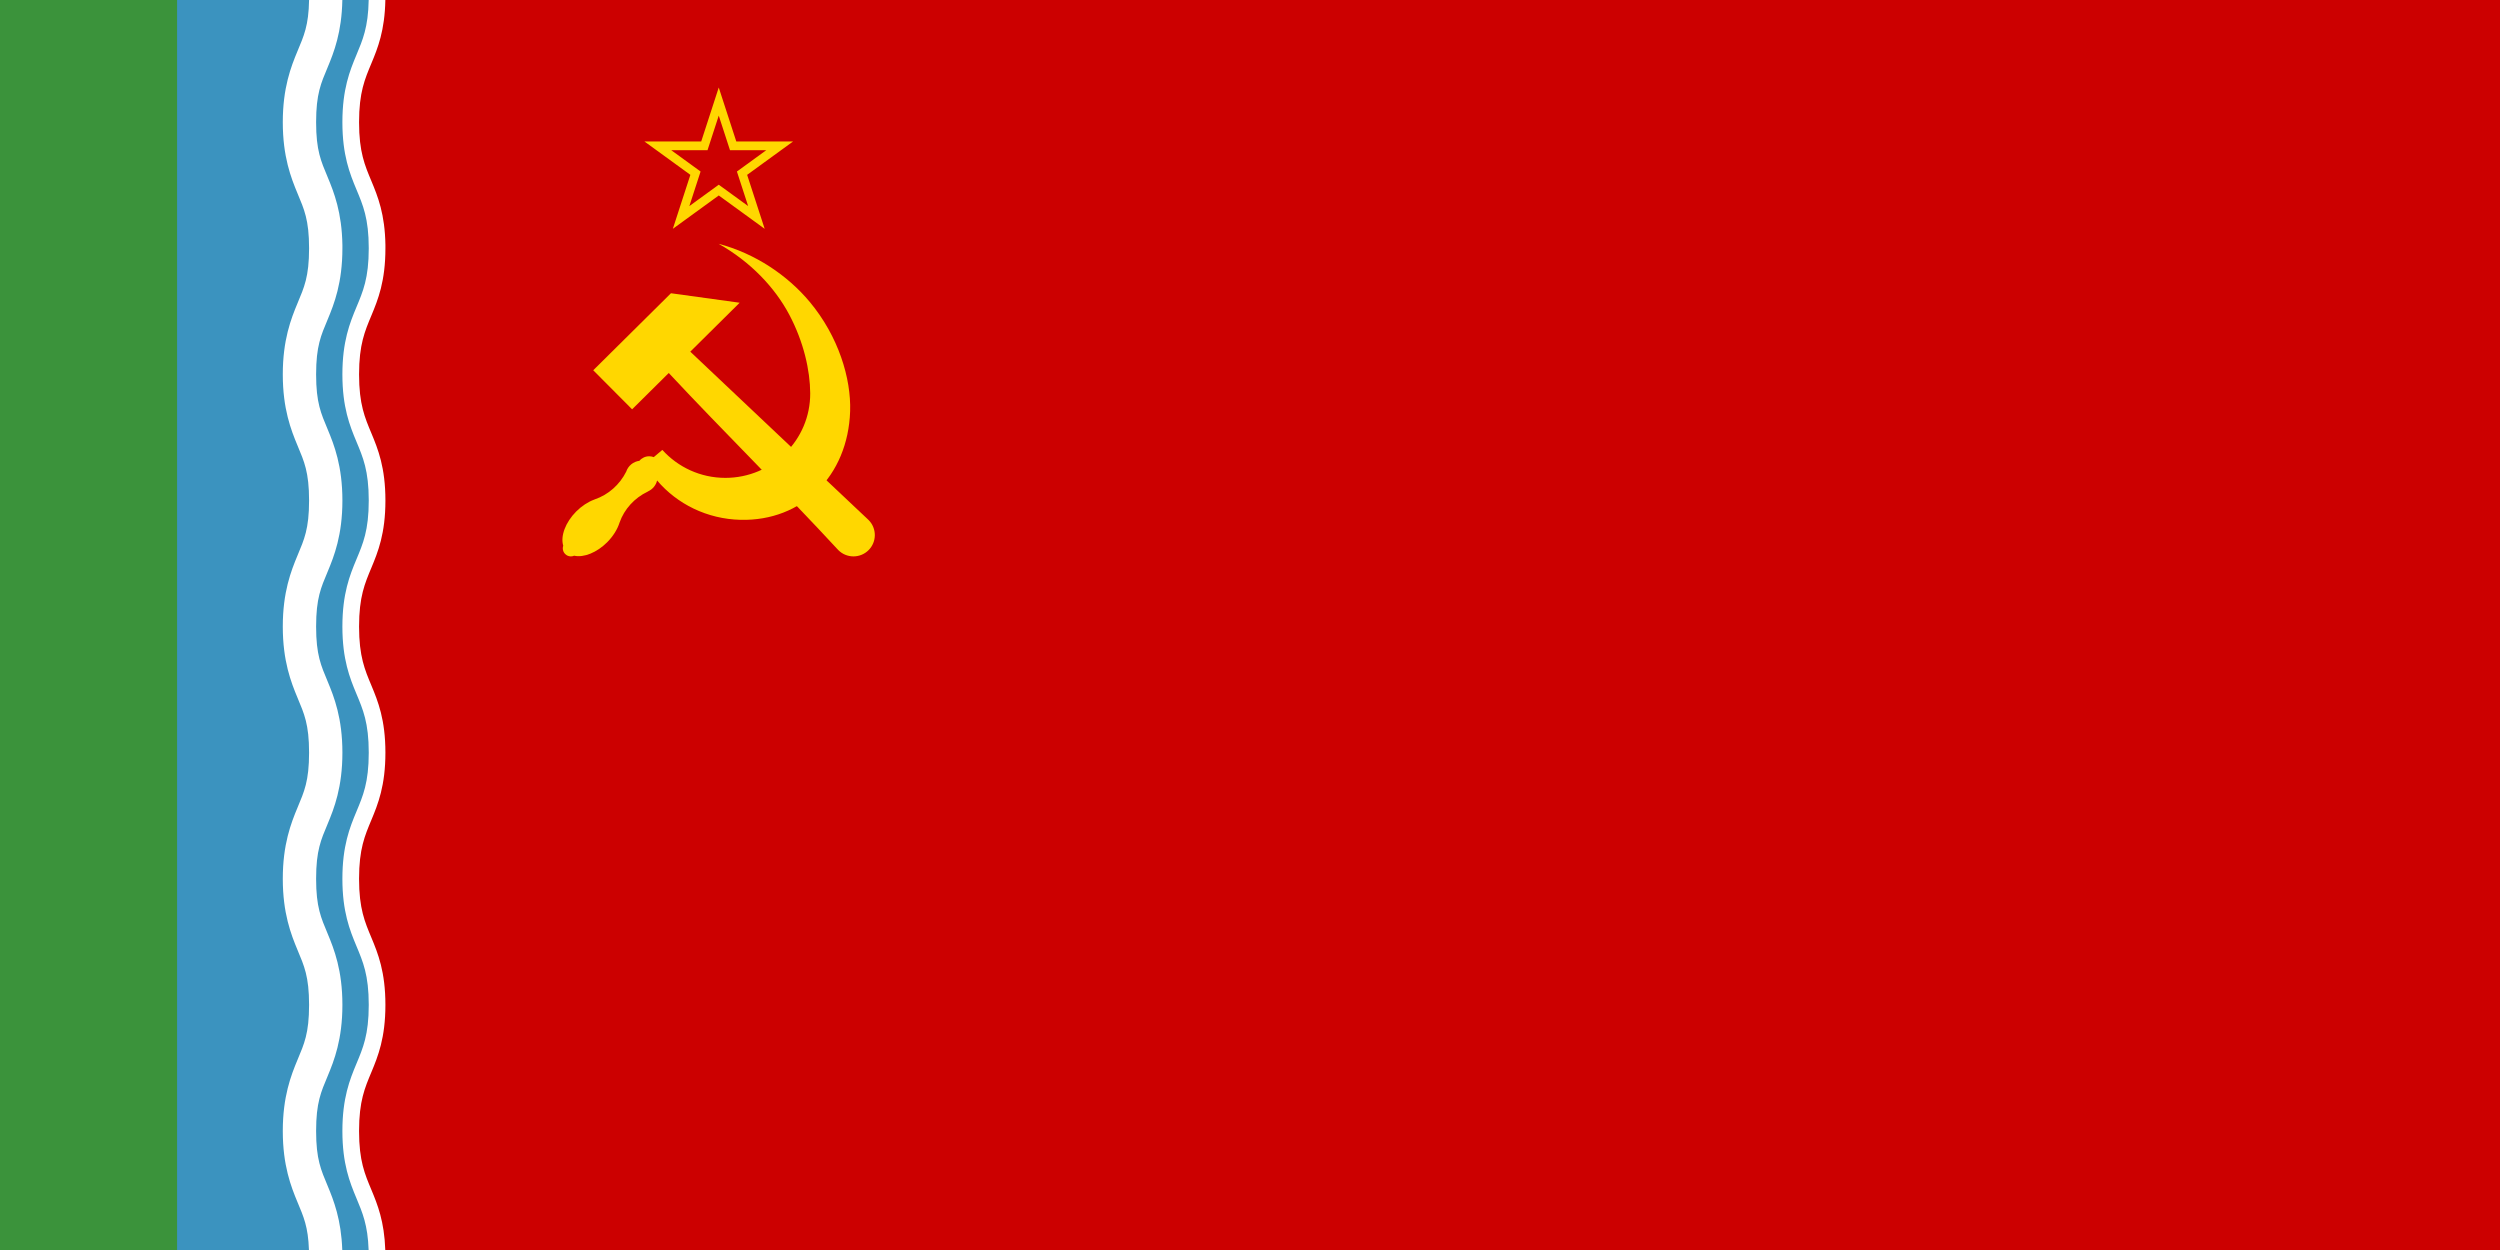 <?xml version="1.0" encoding="UTF-8" standalone="no"?>
<svg
   id="svg10"
   height="600"
   width="1200"
   version="1.1"
   sodipodi:docname="Haer SSR.svg"
   inkscape:version="1.1 (c68e22c387, 2021-05-23)"
   inkscape:export-filename="E:\CCCP\Haer SSR\Haer SSR.png"
   inkscape:export-xdpi="327.67999"
   inkscape:export-ydpi="327.67999"
   xmlns:inkscape="http://www.inkscape.org/namespaces/inkscape"
   xmlns:sodipodi="http://sodipodi.sourceforge.net/DTD/sodipodi-0.dtd"
   xmlns="http://www.w3.org/2000/svg"
   xmlns:svg="http://www.w3.org/2000/svg"
   xmlns:rdf="http://www.w3.org/1999/02/22-rdf-syntax-ns#"
   xmlns:cc="http://creativecommons.org/ns#"
   xmlns:dc="http://purl.org/dc/elements/1.1/">
  <sodipodi:namedview
     id="namedview12"
     pagecolor="#505050"
     bordercolor="#ffffff"
     borderopacity="1"
     inkscape:pageshadow="0"
     inkscape:pageopacity="0"
     inkscape:pagecheckerboard="1"
     showgrid="true"
     inkscape:zoom="1.2308333"
     inkscape:cx="773.86597"
     inkscape:cy="299.79689"
     inkscape:window-width="2160"
     inkscape:window-height="1334"
     inkscape:window-x="-11"
     inkscape:window-y="-11"
     inkscape:window-maximized="1"
     inkscape:current-layer="svg10">
    <inkscape:grid
       type="xygrid"
       id="grid14" />
  </sodipodi:namedview>
  <defs
     id="defs14" />
  <g
     id="g2272">
    <path
       d="M 0,1.2000001e-6 H 1200 V 600 H 0 Z"
       id="path2"
       style="fill:#cc0000;fill-opacity:1" />
    <g
       id="g11133"
       transform="translate(81,-21.5)">
      <path
         id="path11728"
         d="M 264,63.5 255.581,89.412 H 228.336 l 22.042,16.014 -8.419,25.912 22.042,-16.015 22.042,16.015 -8.419,-25.912 22.042,-16.014 h -27.245 z m 0,13.5 5.388,16.583 h 17.437 l -14.107,10.249 5.388,16.583 -14.107,-10.249 -14.107,10.249 5.388,-16.583 -14.107,-10.249 h 17.437 z"
         style="fill:#ffd700;fill-opacity:1;stroke:none;stroke-width:0.15px;stroke-linecap:butt;stroke-linejoin:miter;stroke-opacity:1" />
      <g
         style="fill:#ffd700;fill-opacity:1"
         id="g2900"
         transform="matrix(0.989,0,0,0.987,67.83,29.766)">
        <path
           id="rect4165-6"
           d="m 137.437,171.694 18.863,18.994 17.788,-17.666 c 27.058,29.021 55.438,56.995 82.287,86.128 4.034,4.062 10.598,4.085 14.661,0.051 4.062,-4.034 4.085,-10.598 0.051,-14.661 -28.819,-27.19 -57.725,-54.601 -86.553,-81.891 l 23.965,-23.8 -33.34,-4.616 z"
           style="fill:#ffd700;fill-opacity:1;stroke:none;stroke-width:0.489;stroke-miterlimit:4;stroke-dasharray:none;stroke-dashoffset:0;stroke-opacity:1" />
        <path
           id="path4179-3"
           d="m 198.289,110.195 c 15.517,8.739 27.299,21.281 34.248,34.392 7.044,13.289 10.14,27.162 10.203,38.254 0.131,22.744 -18.438,41.182 -41.182,41.182 -12.136,0 -23.046,-5.249 -30.583,-13.601 l -4.169,3.51 c -0.71,-0.272 -1.464,-0.412 -2.224,-0.413 -1.829,1.9e-4 -3.566,0.805 -4.749,2.201 -2.974,0.389 -5.463,2.445 -6.405,5.292 -3.135,6.288 -8.635,11.22 -15.291,13.478 -0.064,0.022 -0.12,0.05 -0.176,0.078 -3.077,1.128 -6.163,3.164 -8.789,5.802 -5.192,5.237 -7.729,11.937 -6.3,16.638 -0.141,0.409 -0.214,0.838 -0.215,1.27 1.5e-4,2.171 1.76,3.931 3.931,3.931 0.543,-0.002 1.081,-0.116 1.577,-0.336 4.694,1.059 11.069,-1.546 16.054,-6.559 2.826,-2.851 4.944,-6.223 5.983,-9.531 2.317,-6.623 7.297,-12.019 13.623,-15.053 0.151,-0.072 0.273,-0.147 0.382,-0.224 2.121,-1.014 3.673,-2.929 4.225,-5.214 9.702,11.445 24.253,18.753 40.519,19.136 29.834,0.702 52.133,-21.258 53.164,-52.836 0.519,-15.893 -5.63,-36.385 -19.641,-53.191 -10.708,-12.844 -26.41,-23.508 -44.187,-28.208 z"
           style="fill:#ffd700;fill-opacity:1;stroke:none;stroke-width:0.5;stroke-miterlimit:4;stroke-dasharray:none;stroke-dashoffset:0;stroke-opacity:1" />
      </g>
    </g>
    <g
       id="g2241">
      <rect
         style="fill:#3b933b;fill-opacity:1;fill-rule:evenodd;stroke:none;stroke-width:0.006;stroke-miterlimit:4;stroke-dasharray:none;stroke-opacity:1"
         id="rect10532-8-2"
         width="600"
         height="100"
         x="-600"
         y="-100"
         transform="matrix(0,-1,-1,0,0,0)" />
      <g
         id="g2152"
         transform="matrix(1,0,0,1,-55.646,-22.341)">
        <path
           style="clip-rule:evenodd;fill:#3b93bf;fill-opacity:1;fill-rule:evenodd;stroke-width:0.5;image-rendering:optimizeQuality;shape-rendering:geometricPrecision;text-rendering:geometricPrecision"
           class="fil1"
           d="m 236.65,22.346 h -95.999 V 622.341 h 95.809 c -0.085,-2.3 -0.145,-4.7 -0.375,-6.655 a 62.234,62.234 0 0 0 -3.435,-14.44 c -0.74,-2.01 -1.55,-3.89 -2.34,-5.78 a 144.449,144.449 0 0 1 -2.315,-5.815 62.889,62.889 0 0 1 -3.435,-14.4 c -0.35,-2.96 -0.565,-6.25 -0.565,-10.035 0,-3.785 0.22,-7.11 0.565,-10.065 a 62.424,62.424 0 0 1 3.435,-14.435 142.909,142.909 0 0 1 2.315,-5.78 c 0.785,-1.895 1.6,-3.8 2.34,-5.815 a 62.039,62.039 0 0 0 3.435,-14.405 c 0.35,-2.955 0.565,-6.25 0.565,-10.03 0,-3.785 -0.22,-7.11 -0.565,-10.065 a 62.229,62.229 0 0 0 -3.435,-14.405 c -0.74,-2.01 -1.55,-3.89 -2.34,-5.78 a 143.039,143.039 0 0 1 -2.315,-5.785 63.559,63.559 0 0 1 -3.435,-14.465 c -0.35,-2.955 -0.565,-6.25 -0.565,-10.03 0,-3.785 0.22,-7.11 0.565,-10.065 a 63.599,63.599 0 0 1 3.435,-14.405 142.769,142.769 0 0 1 2.315,-5.78 c 0.785,-1.895 1.6,-3.775 2.34,-5.785 a 63.299,63.299 0 0 0 3.435,-14.465 c 0.35,-2.96 0.565,-6.25 0.565,-10.035 0,-3.78 -0.22,-7.105 -0.565,-10.06 -0.345,-2.955 -0.845,-5.51 -1.435,-7.875 a 63.374,63.374 0 0 0 -2,-6.535 c -0.74,-2.005 -1.55,-3.89 -2.34,-5.78 a 143.279,143.279 0 0 1 -2.315,-5.78 63.574,63.574 0 0 1 -3.435,-14.47 c -0.35,-2.95 -0.565,-6.25 -0.565,-10.03 0,-3.785 0.22,-7.075 0.565,-10.03 a 63.609,63.609 0 0 1 3.435,-14.44 142.904,142.904 0 0 1 2.315,-5.78 c 0.785,-1.89 1.6,-3.77 2.34,-5.78 a 62.749,62.749 0 0 0 3.435,-14.405 c 0.35,-2.96 0.565,-6.28 0.565,-10.065 0,-3.785 -0.22,-7.105 -0.565,-10.06 a 61.699,61.699 0 0 0 -3.435,-14.41 c -0.74,-2.01 -1.55,-3.92 -2.34,-5.81 a 142.904,142.904 0 0 1 -2.315,-5.78 62.919,62.919 0 0 1 -3.435,-14.41 c -0.35,-2.95 -0.565,-6.28 -0.565,-10.06 0,-3.785 0.22,-7.075 0.565,-10.03 a 62.439,62.439 0 0 1 3.435,-14.44 144.449,144.449 0 0 1 2.315,-5.81 c 0.785,-1.895 1.6,-3.775 2.34,-5.785 a 62.719,62.719 0 0 0 3.435,-14.4 c 0.35,-2.96 0.565,-6.285 0.565,-10.065 0,-3.785 -0.22,-7.075 -0.565,-10.035 a 62.214,62.214 0 0 0 -3.435,-14.435 c -0.74,-2.01 -1.55,-3.92 -2.34,-5.815 a 142.729,142.729 0 0 1 -2.315,-5.78 62.929,62.929 0 0 1 -3.435,-14.405 c -0.35,-2.955 -0.565,-6.28 -0.565,-10.06 0,-3.785 0.22,-7.08 0.565,-10.035 0.345,-2.95 0.845,-5.57 1.435,-7.935 a 62.264,62.264 0 0 1 2,-6.47 c 0.74,-2.01 1.525,-3.95 2.315,-5.845 0.785,-1.89 1.6,-3.77 2.34,-5.78 a 62.049,62.049 0 0 0 3.435,-14.405 c 0.29,-2.46 0.505,-5.17 0.565,-8.19 z"
           id="path5522" />
        <path
           style="clip-rule:evenodd;fill:#ffffff;fill-rule:evenodd;stroke-width:0.5;image-rendering:optimizeQuality;shape-rendering:geometricPrecision;text-rendering:geometricPrecision"
           class="fil4"
           d="m 240.65,140.065 c -0.215,-14.945 -3.66,-23.45 -6.72,-30.78 -3.155,-7.57 -5.935,-13.88 -5.935,-28.285 0,-14.4 2.78,-20.715 5.935,-28.28 3.03,-7.265 6.42,-15.675 6.685,-30.375 h -8 c -0.225,13.1 -2.885,19.175 -5.9,26.405 -3.155,7.57 -6.72,16.39 -6.72,32.25 0,15.86 3.565,24.685 6.72,32.25 3.155,7.565 5.935,13.88 5.935,28.285 0,14.4 -2.78,20.715 -5.935,28.28 -3.155,7.565 -6.72,16.39 -6.72,32.25 0,15.86 3.565,24.65 6.72,32.215 3.155,7.57 5.935,13.915 5.935,28.315 0,14.4 -2.78,20.715 -5.935,28.28 -3.155,7.565 -6.72,16.36 -6.72,32.22 0,15.86 3.565,24.685 6.72,32.25 3.155,7.565 5.935,13.88 5.935,28.28 0,14.4 -2.78,20.75 -5.935,28.315 -3.155,7.565 -6.72,16.36 -6.72,32.22 0,15.855 3.565,24.68 6.72,32.25 3.155,7.565 5.935,13.875 5.935,28.28 0,14.4 -2.78,20.715 -5.935,28.28 -3.155,7.565 -6.72,16.39 -6.72,32.25 0,15.86 3.565,24.65 6.72,32.22 2.9,6.94 5.465,12.85 5.87,24.9 h 8 c -0.465,-13.75 -3.73,-21.83 -6.65,-28.84 -3.16,-7.565 -5.94,-13.88 -5.94,-28.28 0,-14.4 2.78,-20.715 5.935,-28.28 3.155,-7.565 6.715,-16.39 6.715,-32.25 0,-15.86 -3.56,-24.685 -6.715,-32.25 -3.155,-7.565 -5.935,-13.88 -5.935,-28.285 0,-14.4 2.78,-20.715 5.935,-28.28 3.155,-7.565 6.715,-16.39 6.715,-32.25 0,-15.86 -3.56,-24.65 -6.715,-32.22 -3.155,-7.56 -5.93,-13.91 -5.93,-28.31 0,-14.4 2.78,-20.715 5.935,-28.28 3.15,-7.57 6.715,-16.36 6.715,-32.22 0,-15.86 -3.56,-24.685 -6.715,-32.25 -3.155,-7.565 -5.935,-13.88 -5.935,-28.28 0,-14.4 2.78,-20.75 5.935,-28.315 3.15,-7.565 6.715,-16.355 6.715,-32.22 0,-0.495 0.01,-0.985 0,-1.465 z"
           id="path5524" />
        <path
           style="clip-rule:evenodd;fill:#ffffff;fill-rule:evenodd;stroke-width:0.5;image-rendering:optimizeQuality;shape-rendering:geometricPrecision;text-rendering:geometricPrecision"
           class="fil4"
           d="m 220,140 c -0.235,-15.675 -4.035,-25.36 -7.095,-32.685 -3.15,-7.565 -5.525,-12.64 -5.525,-26.315 0,-13.675 2.37,-18.75 5.525,-26.31 3.04,-7.28 6.785,-16.85 7.065,-32.35 h -15.965 c -0.21,12.295 -2.52,17.265 -5.53,24.475 -3.155,7.565 -7.09,17.6 -7.09,34.185 0,16.59 3.935,26.65 7.09,34.22 3.155,7.565 5.53,12.64 5.53,26.31 0,13.675 -2.375,18.75 -5.53,26.315 -3.155,7.565 -7.09,17.63 -7.09,34.22 0,16.585 3.935,26.62 7.09,34.185 3.155,7.565 5.53,12.67 5.53,26.345 0,13.675 -2.375,18.75 -5.53,26.31 -3.155,7.57 -7.09,17.6 -7.09,34.19 0,16.59 3.935,26.65 7.09,34.22 3.155,7.565 5.53,12.635 5.53,26.31 0,13.675 -2.375,18.75 -5.53,26.315 -3.155,7.565 -7.09,17.63 -7.09,34.215 0,16.59 3.935,26.655 7.09,34.22 3.155,7.565 5.53,12.64 5.53,26.315 0,13.67 -2.375,18.745 -5.53,26.31 -3.155,7.565 -7.09,17.63 -7.09,34.22 0,16.59 3.935,26.65 7.09,34.22 2.88,6.9 5.1,11.735 5.465,22.9 H 219.94 c -0.5,-14.585 -4.1,-23.775 -7.035,-30.81 -3.15,-7.565 -5.525,-12.635 -5.525,-26.31 0,-13.675 2.37,-18.75 5.525,-26.315 C 216.065,531.337 220,521.272 220,504.687 c 0,-16.59 -3.935,-26.655 -7.095,-34.22 -3.15,-7.565 -5.525,-12.64 -5.525,-26.31 0,-13.675 2.37,-18.75 5.525,-26.315 C 216.065,410.278 220,400.213 220,383.623 c 0,-16.585 -3.935,-26.65 -7.095,-34.215 -3.15,-7.57 -5.525,-12.64 -5.525,-26.315 0,-13.675 2.37,-18.75 5.525,-26.31 C 216.065,289.214 220,279.184 220,262.594 c 0,-16.59 -3.935,-26.65 -7.095,-34.22 -3.15,-7.565 -5.525,-12.635 -5.525,-26.31 0,-13.675 2.37,-18.75 5.525,-26.315 C 216.065,168.185 220,158.12 220,141.535 Z"
           id="path5526" />
      </g>
    </g>
  </g>
</svg>

